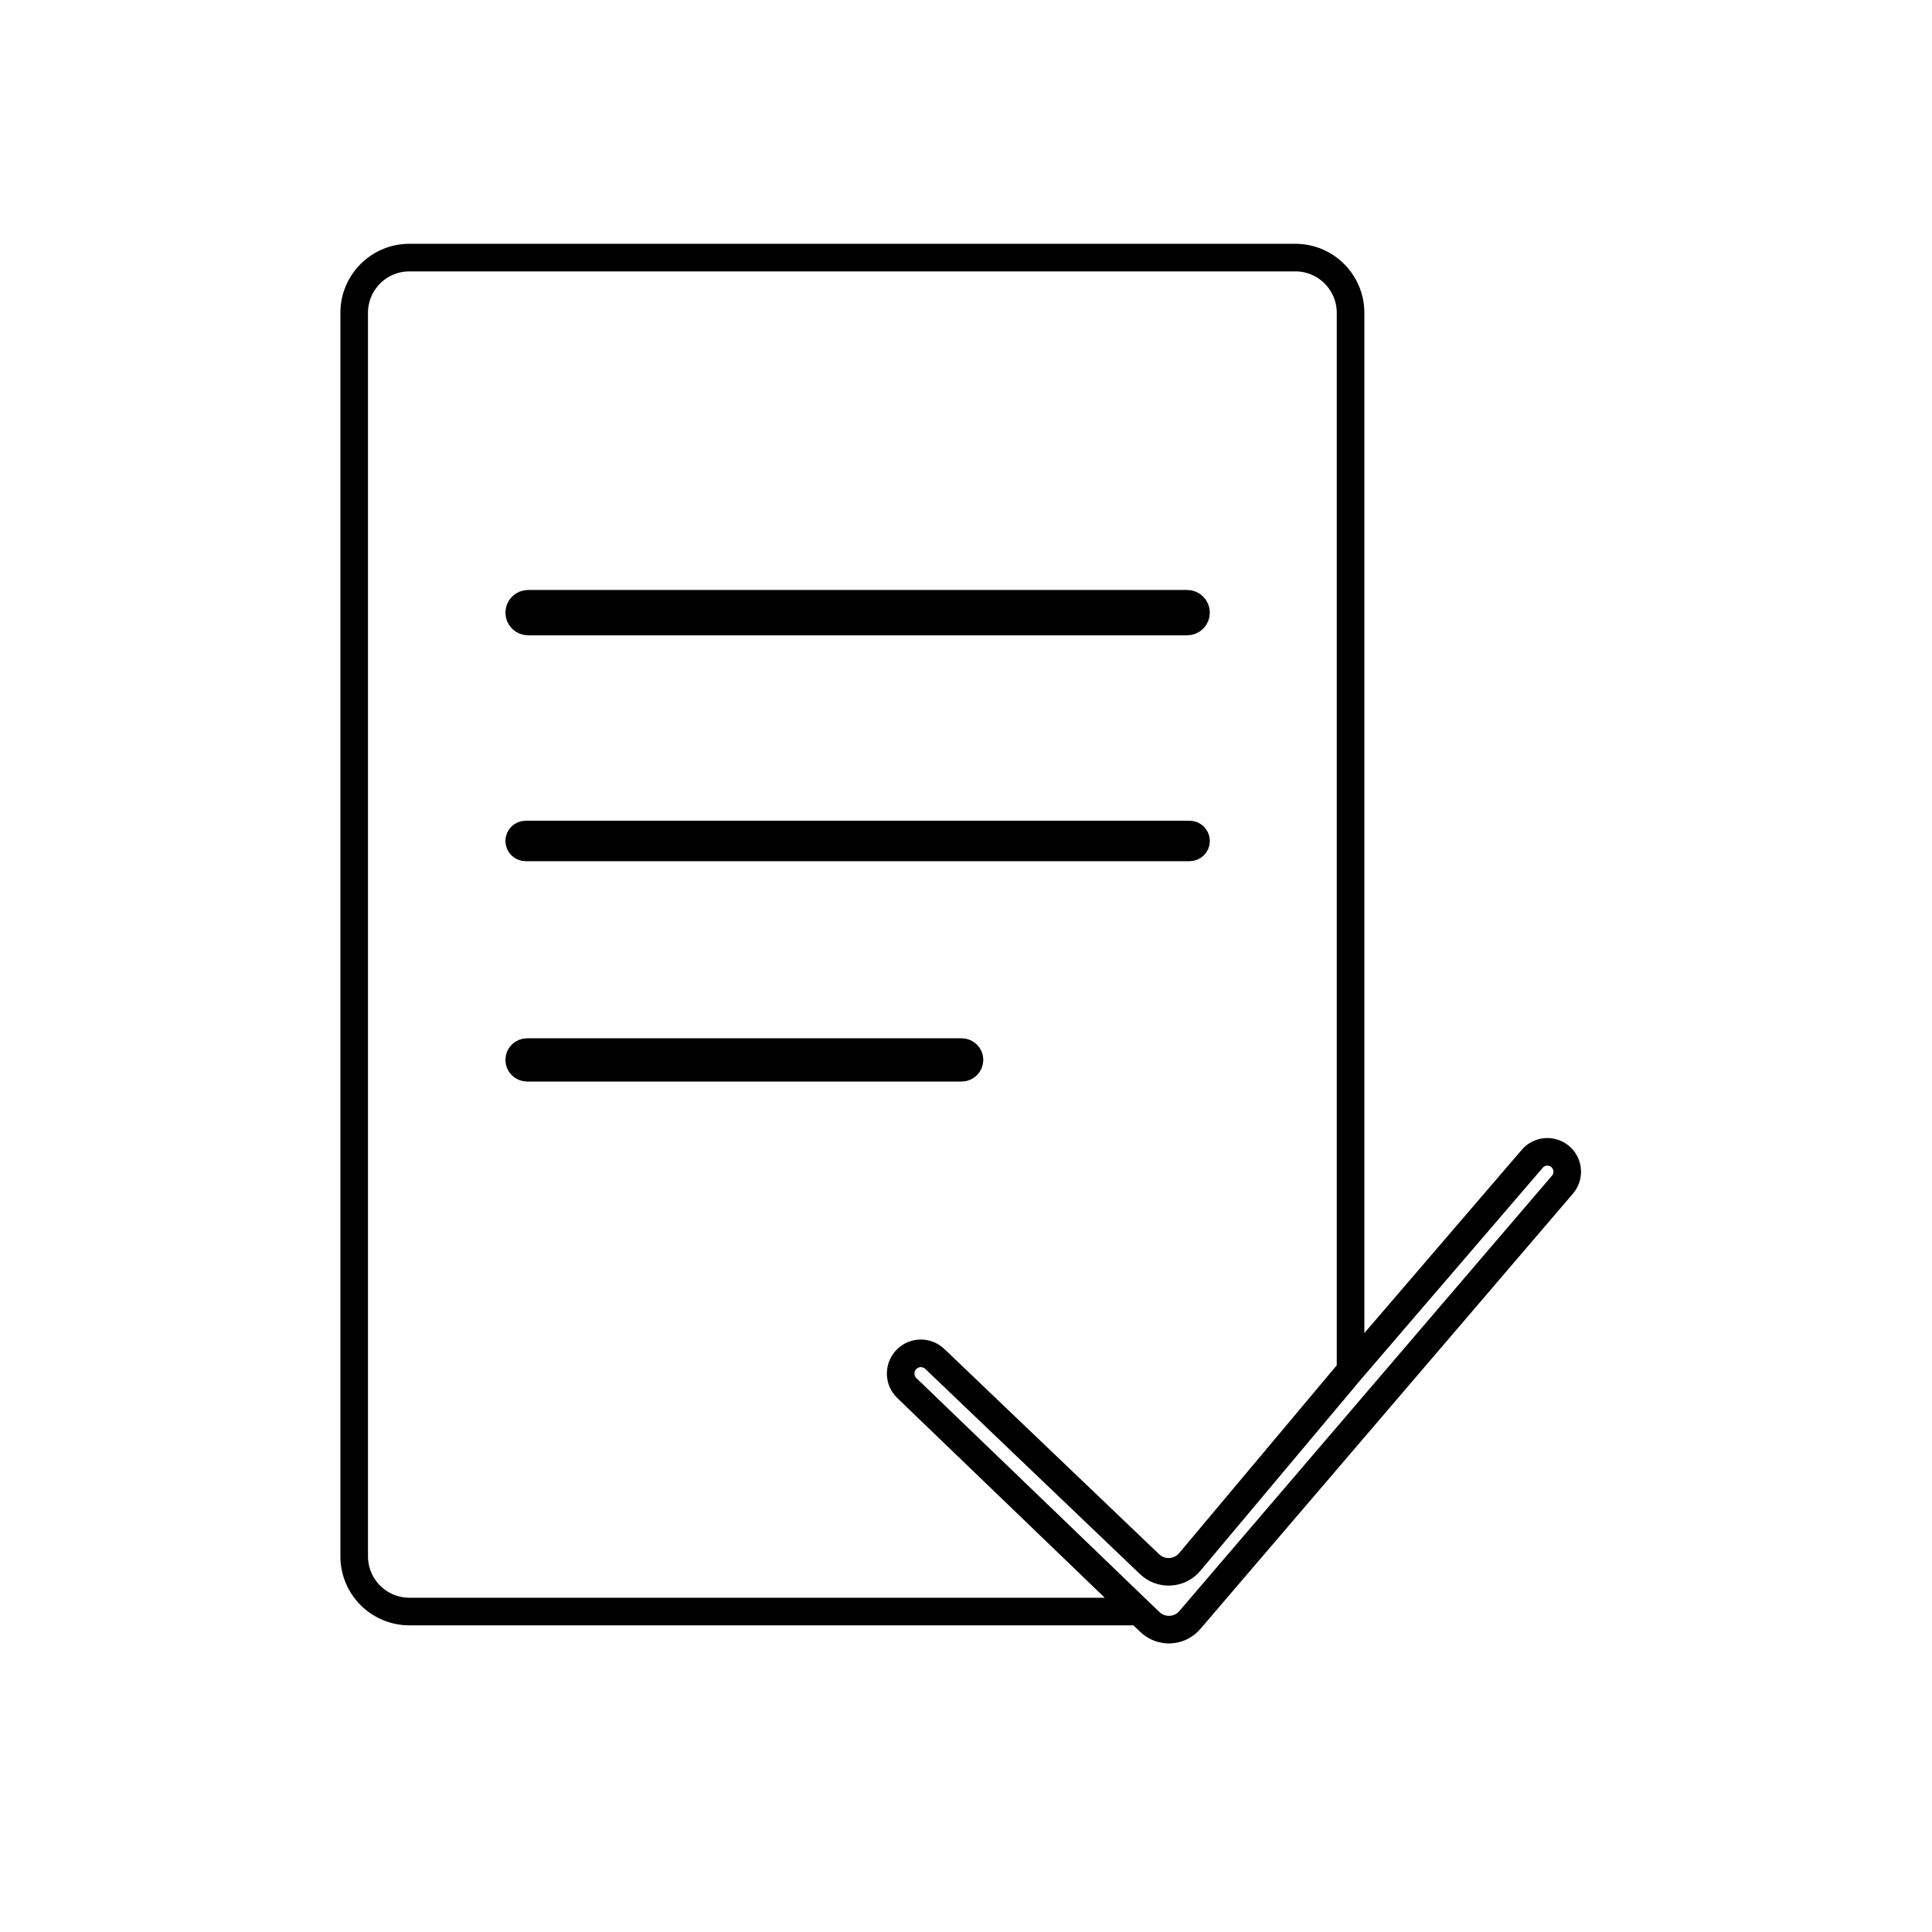 <svg width="70" height="70" viewBox="0 0 70 70" fill="none" xmlns="http://www.w3.org/2000/svg">
<path d="M48.933 49.649L55.517 41.984C55.745 41.718 56.132 41.655 56.433 41.835V41.835C56.816 42.063 56.901 42.583 56.611 42.922L43.112 58.694C42.738 59.132 42.073 59.164 41.659 58.765L41.268 58.389M48.933 49.649L43.108 56.592C42.737 57.035 42.069 57.072 41.651 56.673L33.87 49.237C33.626 49.004 33.255 48.968 32.971 49.149V49.149C32.572 49.404 32.516 49.964 32.857 50.293L41.268 58.389M48.933 49.649V11.333C48.933 10.229 48.038 9.333 46.933 9.333H14.833C13.729 9.333 12.833 10.229 12.833 11.333V56.389C12.833 57.493 13.729 58.389 14.833 58.389H41.268M19.095 38.686H34.843C35 38.686 35.127 38.559 35.127 38.402V38.402C35.127 38.246 35 38.119 34.843 38.119H19.095C18.939 38.119 18.812 38.246 18.812 38.402V38.402C18.812 38.559 18.939 38.686 19.095 38.686ZM19.046 30.703H43.101C43.23 30.703 43.335 30.599 43.335 30.47V30.47C43.335 30.341 43.23 30.236 43.101 30.236H19.046C18.917 30.236 18.812 30.341 18.812 30.47V30.47C18.812 30.599 18.917 30.703 19.046 30.703ZM19.134 22.519H43.013C43.191 22.519 43.335 22.375 43.335 22.197V22.197C43.335 22.019 43.191 21.875 43.013 21.875H19.134C18.956 21.875 18.812 22.019 18.812 22.197V22.197C18.812 22.375 18.956 22.519 19.134 22.519Z" stroke="black"/>
</svg>
